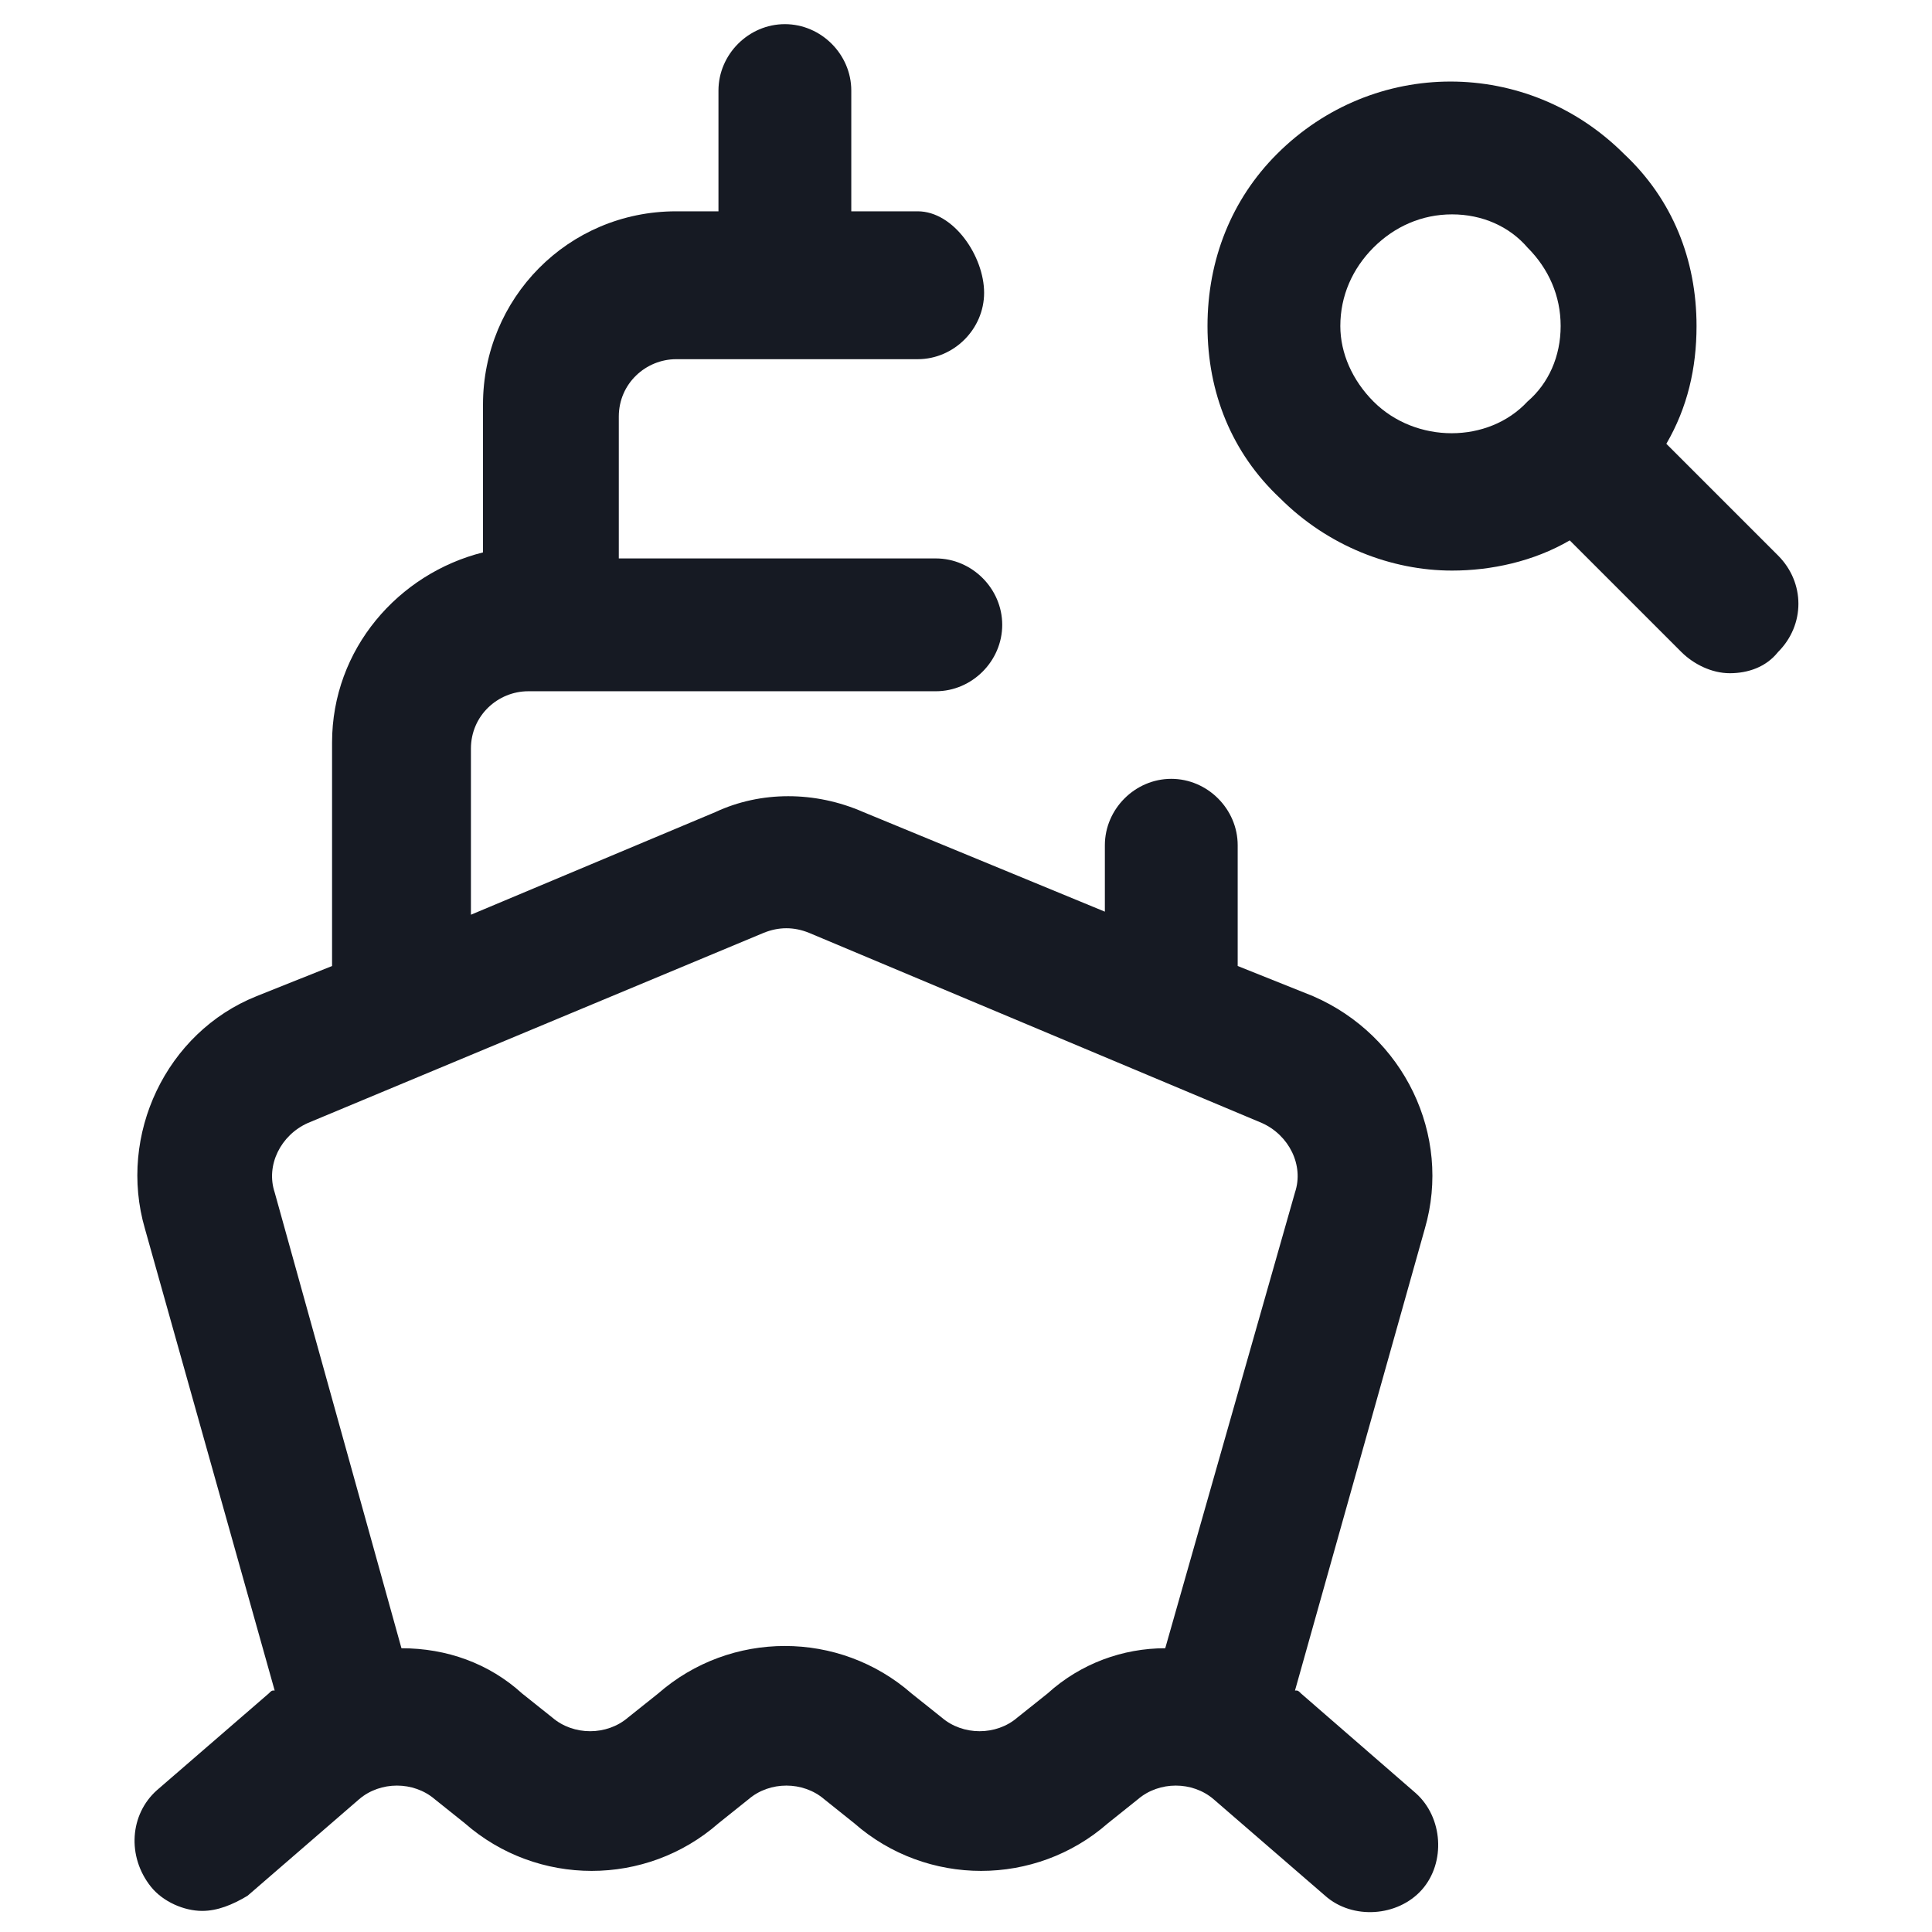 <svg width="24" height="24" viewBox="0 0 24 24" fill="none" xmlns="http://www.w3.org/2000/svg">
<path d="M16.163 21.038C16.125 21 16.125 21 16.087 21L17.7 15.262C18.038 14.1 17.438 12.863 16.312 12.375L15.375 12V10.5C15.375 10.05 15 9.675 14.55 9.675C14.1 9.675 13.725 10.05 13.725 10.5V11.325L10.725 10.088C10.125 9.825 9.45 9.825 8.887 10.088L5.85 11.363V9.3C5.85 8.887 6.187 8.587 6.562 8.587H11.625C12.075 8.587 12.45 8.212 12.45 7.762C12.45 7.312 12.075 6.937 11.625 6.937H7.687V5.175C7.687 4.762 8.025 4.462 8.4 4.462H11.4C11.85 4.462 12.225 4.087 12.225 3.637C12.225 3.187 11.85 2.625 11.4 2.625H10.575V1.125C10.575 0.675 10.2 0.3 9.75 0.3C9.3 0.3 8.925 0.675 8.925 1.125V2.625H8.4C7.05 2.625 6 3.712 6 5.025V6.862C4.95 7.125 4.125 8.062 4.125 9.225V12L3.187 12.375C2.062 12.825 1.462 14.1 1.8 15.262L3.412 21C3.375 21 3.375 21 3.337 21.038L1.95 22.238C1.612 22.538 1.575 23.062 1.875 23.438C2.025 23.625 2.287 23.738 2.512 23.738C2.7 23.738 2.887 23.663 3.075 23.55L4.462 22.35C4.725 22.125 5.137 22.125 5.4 22.35L5.775 22.65C6.675 23.438 8.025 23.438 8.925 22.65L9.3 22.35C9.562 22.125 9.975 22.125 10.238 22.35L10.613 22.65C11.512 23.438 12.863 23.438 13.762 22.65L14.137 22.35C14.4 22.125 14.812 22.125 15.075 22.35L16.462 23.55C16.8 23.85 17.363 23.812 17.663 23.475C17.962 23.137 17.925 22.575 17.587 22.275L16.163 21.038ZM13.012 21.038L12.637 21.337C12.375 21.562 11.963 21.562 11.7 21.337L11.325 21.038C10.425 20.25 9.075 20.25 8.175 21.038L7.8 21.337C7.537 21.562 7.125 21.562 6.862 21.337L6.487 21.038C6.075 20.663 5.55 20.475 4.987 20.475L3.412 14.812C3.3 14.475 3.487 14.1 3.825 13.95L9.487 11.588C9.675 11.512 9.862 11.512 10.05 11.588L15.675 13.95C16.012 14.1 16.2 14.475 16.087 14.812L14.475 20.475C13.95 20.475 13.425 20.663 13.012 21.038Z" fill="#161A23"/>
<path d="M22.087 6.9L20.7 5.513C20.962 5.063 21.075 4.575 21.075 4.05C21.075 3.225 20.775 2.475 20.175 1.913C18.975 0.713 17.062 0.713 15.863 1.913C15.3 2.475 15 3.225 15 4.05C15 4.875 15.3 5.625 15.9 6.188C16.5 6.788 17.288 7.088 18.038 7.088C18.525 7.088 19.05 6.975 19.5 6.713L20.887 8.1C21.038 8.25 21.262 8.363 21.488 8.363C21.712 8.363 21.938 8.288 22.087 8.1C22.425 7.763 22.425 7.238 22.087 6.9ZM17.062 4.988C16.8 4.725 16.65 4.388 16.65 4.05C16.65 3.675 16.8 3.338 17.062 3.075C17.325 2.813 17.663 2.663 18.038 2.663C18.413 2.663 18.75 2.813 18.975 3.075C19.238 3.338 19.387 3.675 19.387 4.05C19.387 4.425 19.238 4.763 18.975 4.988C18.488 5.513 17.587 5.513 17.062 4.988Z" fill="#161A23"/>
</svg>
